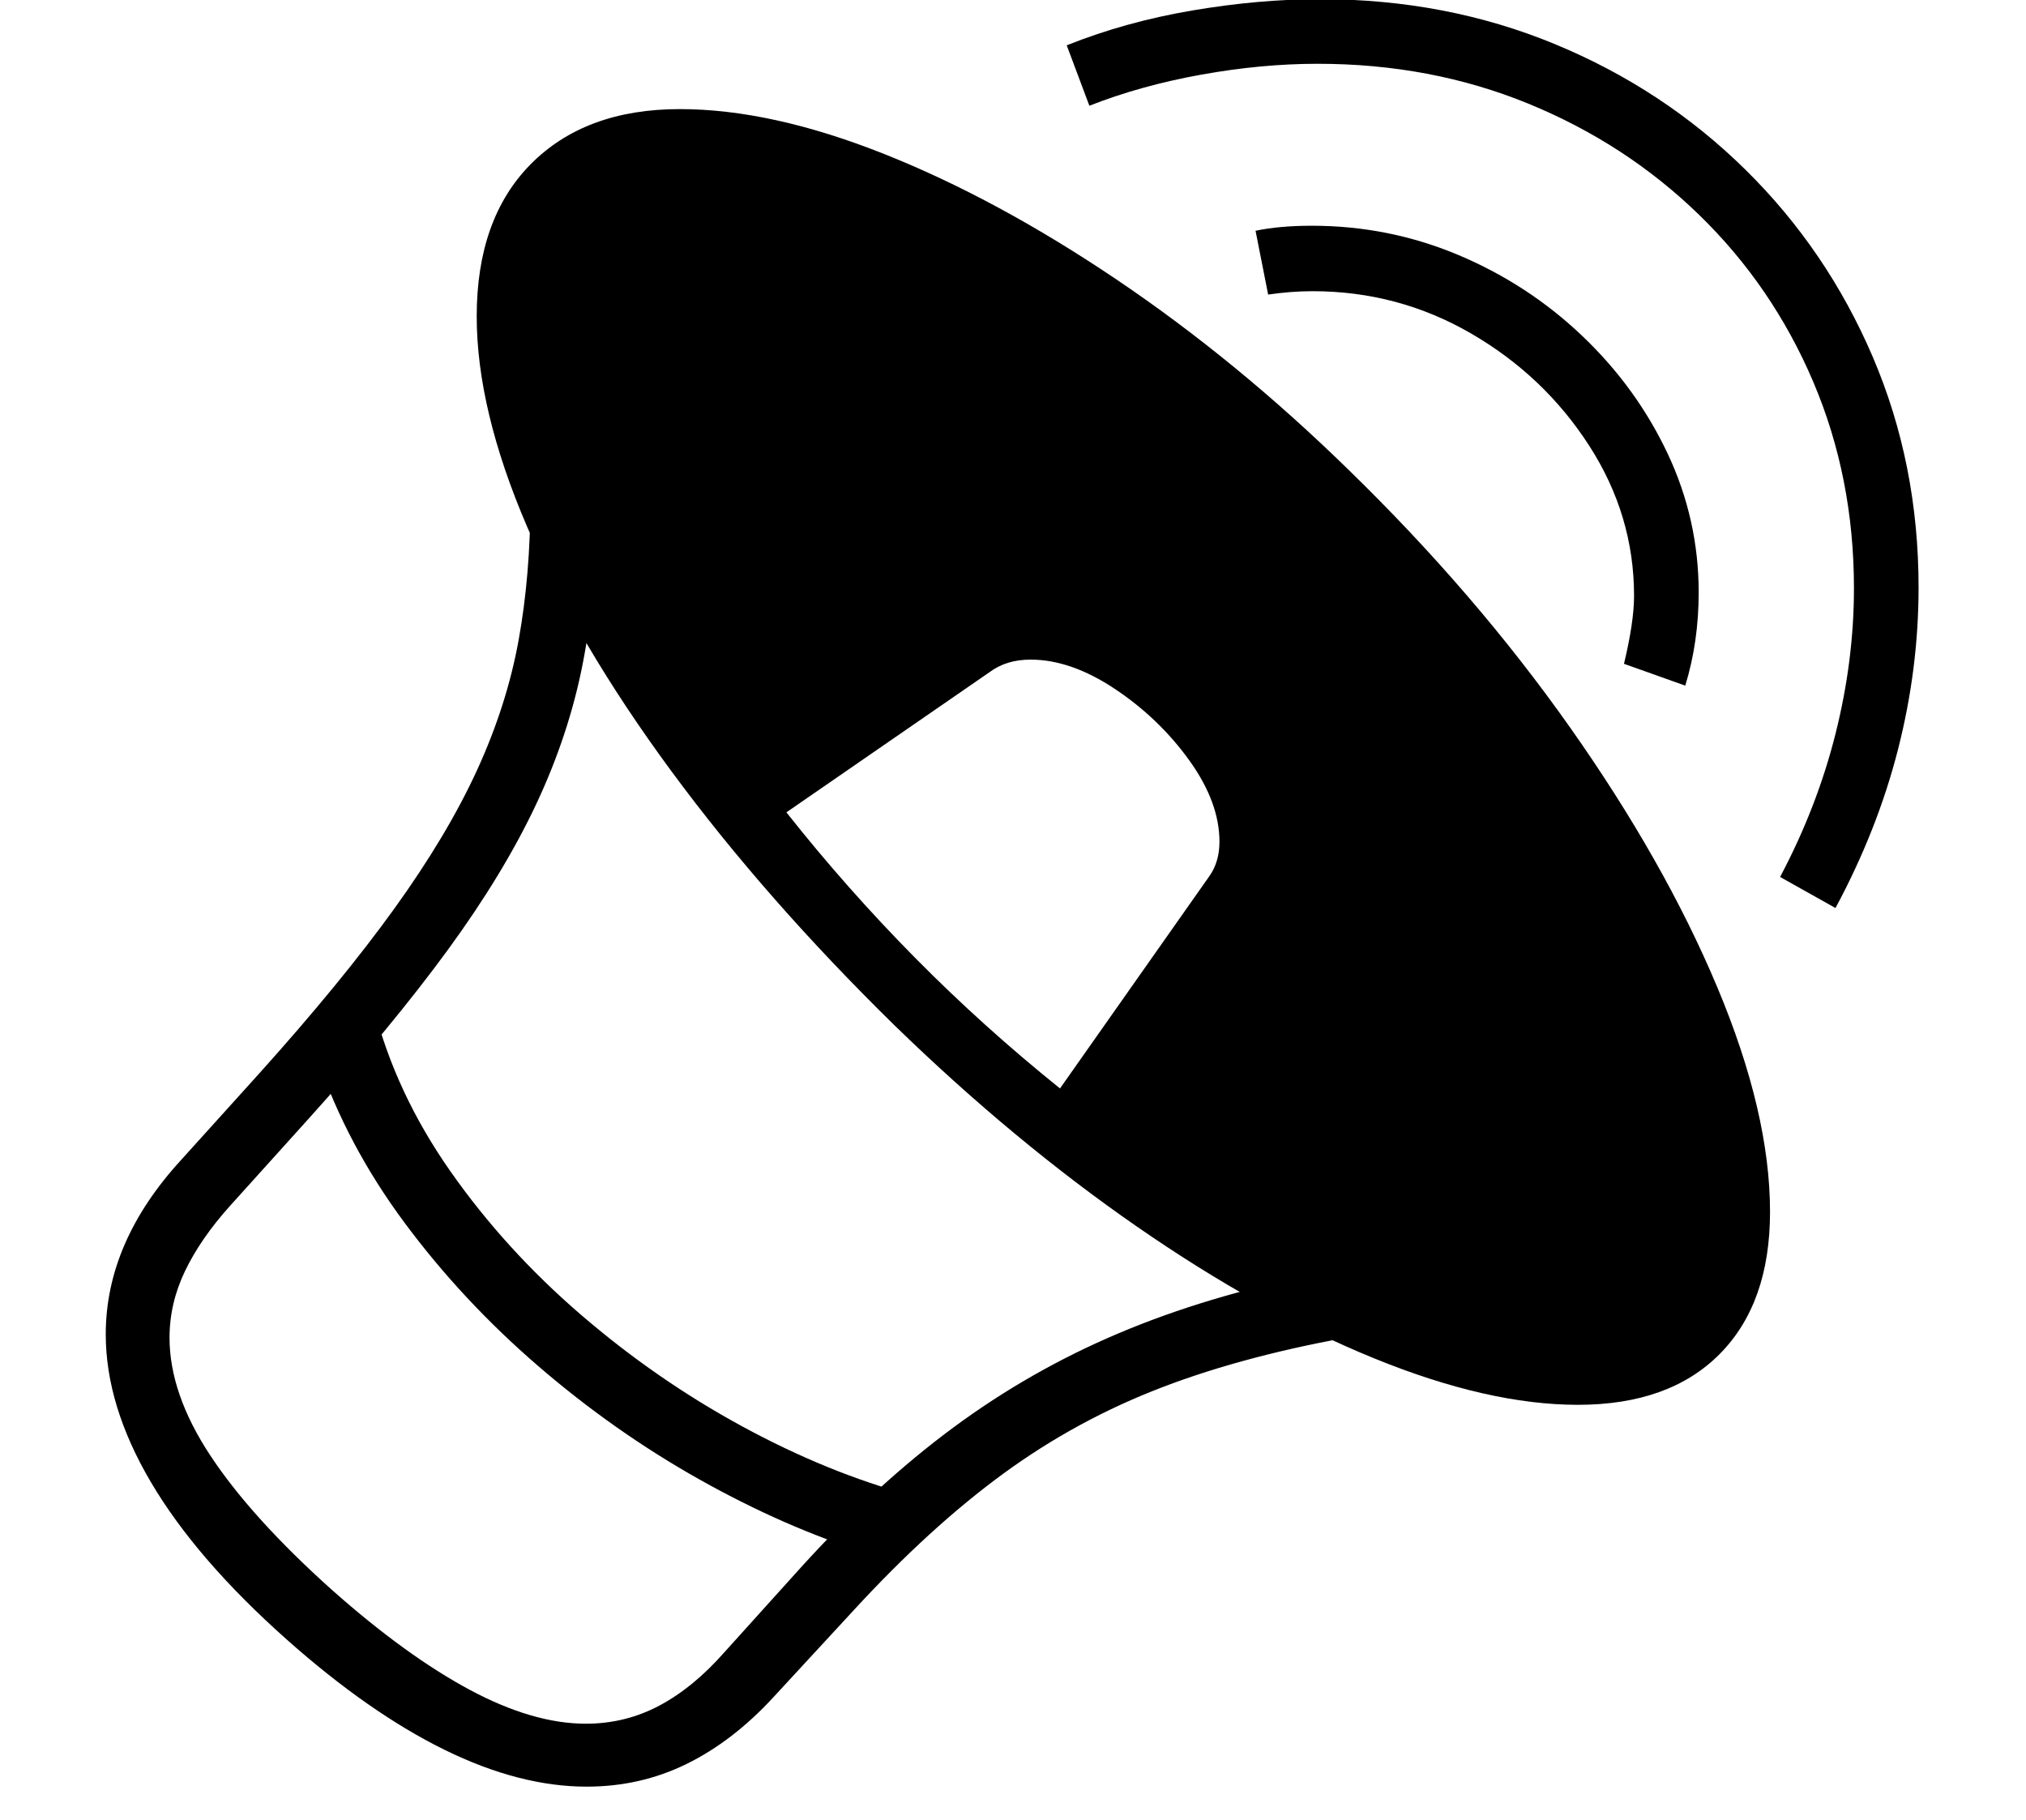 <?xml version="1.0" standalone="no"?>
<!DOCTYPE svg PUBLIC "-//W3C//DTD SVG 1.1//EN" "http://www.w3.org/Graphics/SVG/1.1/DTD/svg11.dtd">
<svg xmlns="http://www.w3.org/2000/svg" xmlns:xlink="http://www.w3.org/1999/xlink" version="1.1"
   viewBox="94 -151 2414 2169">
   <path fill="currentColor"
      d="M1974 1523q-107 0 -243 -55.5t-282.5 -157t-288.5 -239.5q-154 -151 -266 -303t-172 -291.5t-60 -250.5q0 -116 64 -181q65 -66 178 -66q109 0 243.5 53.5t277.5 150t276 226.5q151 147 263.5 306.5t175.5 309.5t63 268q0 109 -60 169.5t-169 60.5zM1128 1700
q-99 -31 -200.5 -88t-192 -135t-159.5 -171t-104 -196l67 -62q26 103 91.5 196.5t155.5 171t192 133t202 82.5zM793 1978q-80 0 -169.5 -44t-187.5 -131q-108 -96 -162 -187.5t-54 -176.5q0 -55 22.5 -107t67.5 -101l93 -103q98 -109 161 -196.5t98.5 -165t49.5 -155
t14 -167.5l79 11q0 99 -16.5 184t-55.5 168t-105.5 174t-167.5 203l-92 102q-35 39 -53.5 77.5t-18.5 79.5q0 67 49 141t145 160q88 78 163.5 118.5t138.5 40.5q47 0 87.5 -21.5t77.5 -63.5l92 -102q89 -98 181 -166t197.5 -112.5t231.5 -69.5l56 72q-134 23 -236 62
t-189.5 103t-178.5 163l-96 104q-48 52 -103 79t-119 27zM1357 1146l178 -253q12 -17 12 -41q0 -47 -36 -97t-88.5 -85t-100.5 -35q-29 0 -49 15l-242 167q72 91 153 173t173 156zM2102 666l-73 -26q12 -50 12 -81q0 -96 -53.5 -179t-140.5 -133.5t-189 -50.5q-13 0 -26 1
t-27 3l-15 -76q14 -3 31 -4.5t36 -1.5q92 0 175 35t147.5 96.5t101.5 140t37 165.5q0 59 -16 111zM2281 931l-66 -37q44 -83 66 -170.5t22 -173.5q0 -132 -48.5 -246t-136 -199t-203.5 -132.5t-251 -47.5q-67 0 -139 13t-133 37l-27 -72q70 -28 149.5 -41.5t152.5 -13.5
q150 0 279.5 53.5t227 149.5t152 223.5t54.5 274.5q0 97 -24.5 193t-74.5 189z" />
</svg>